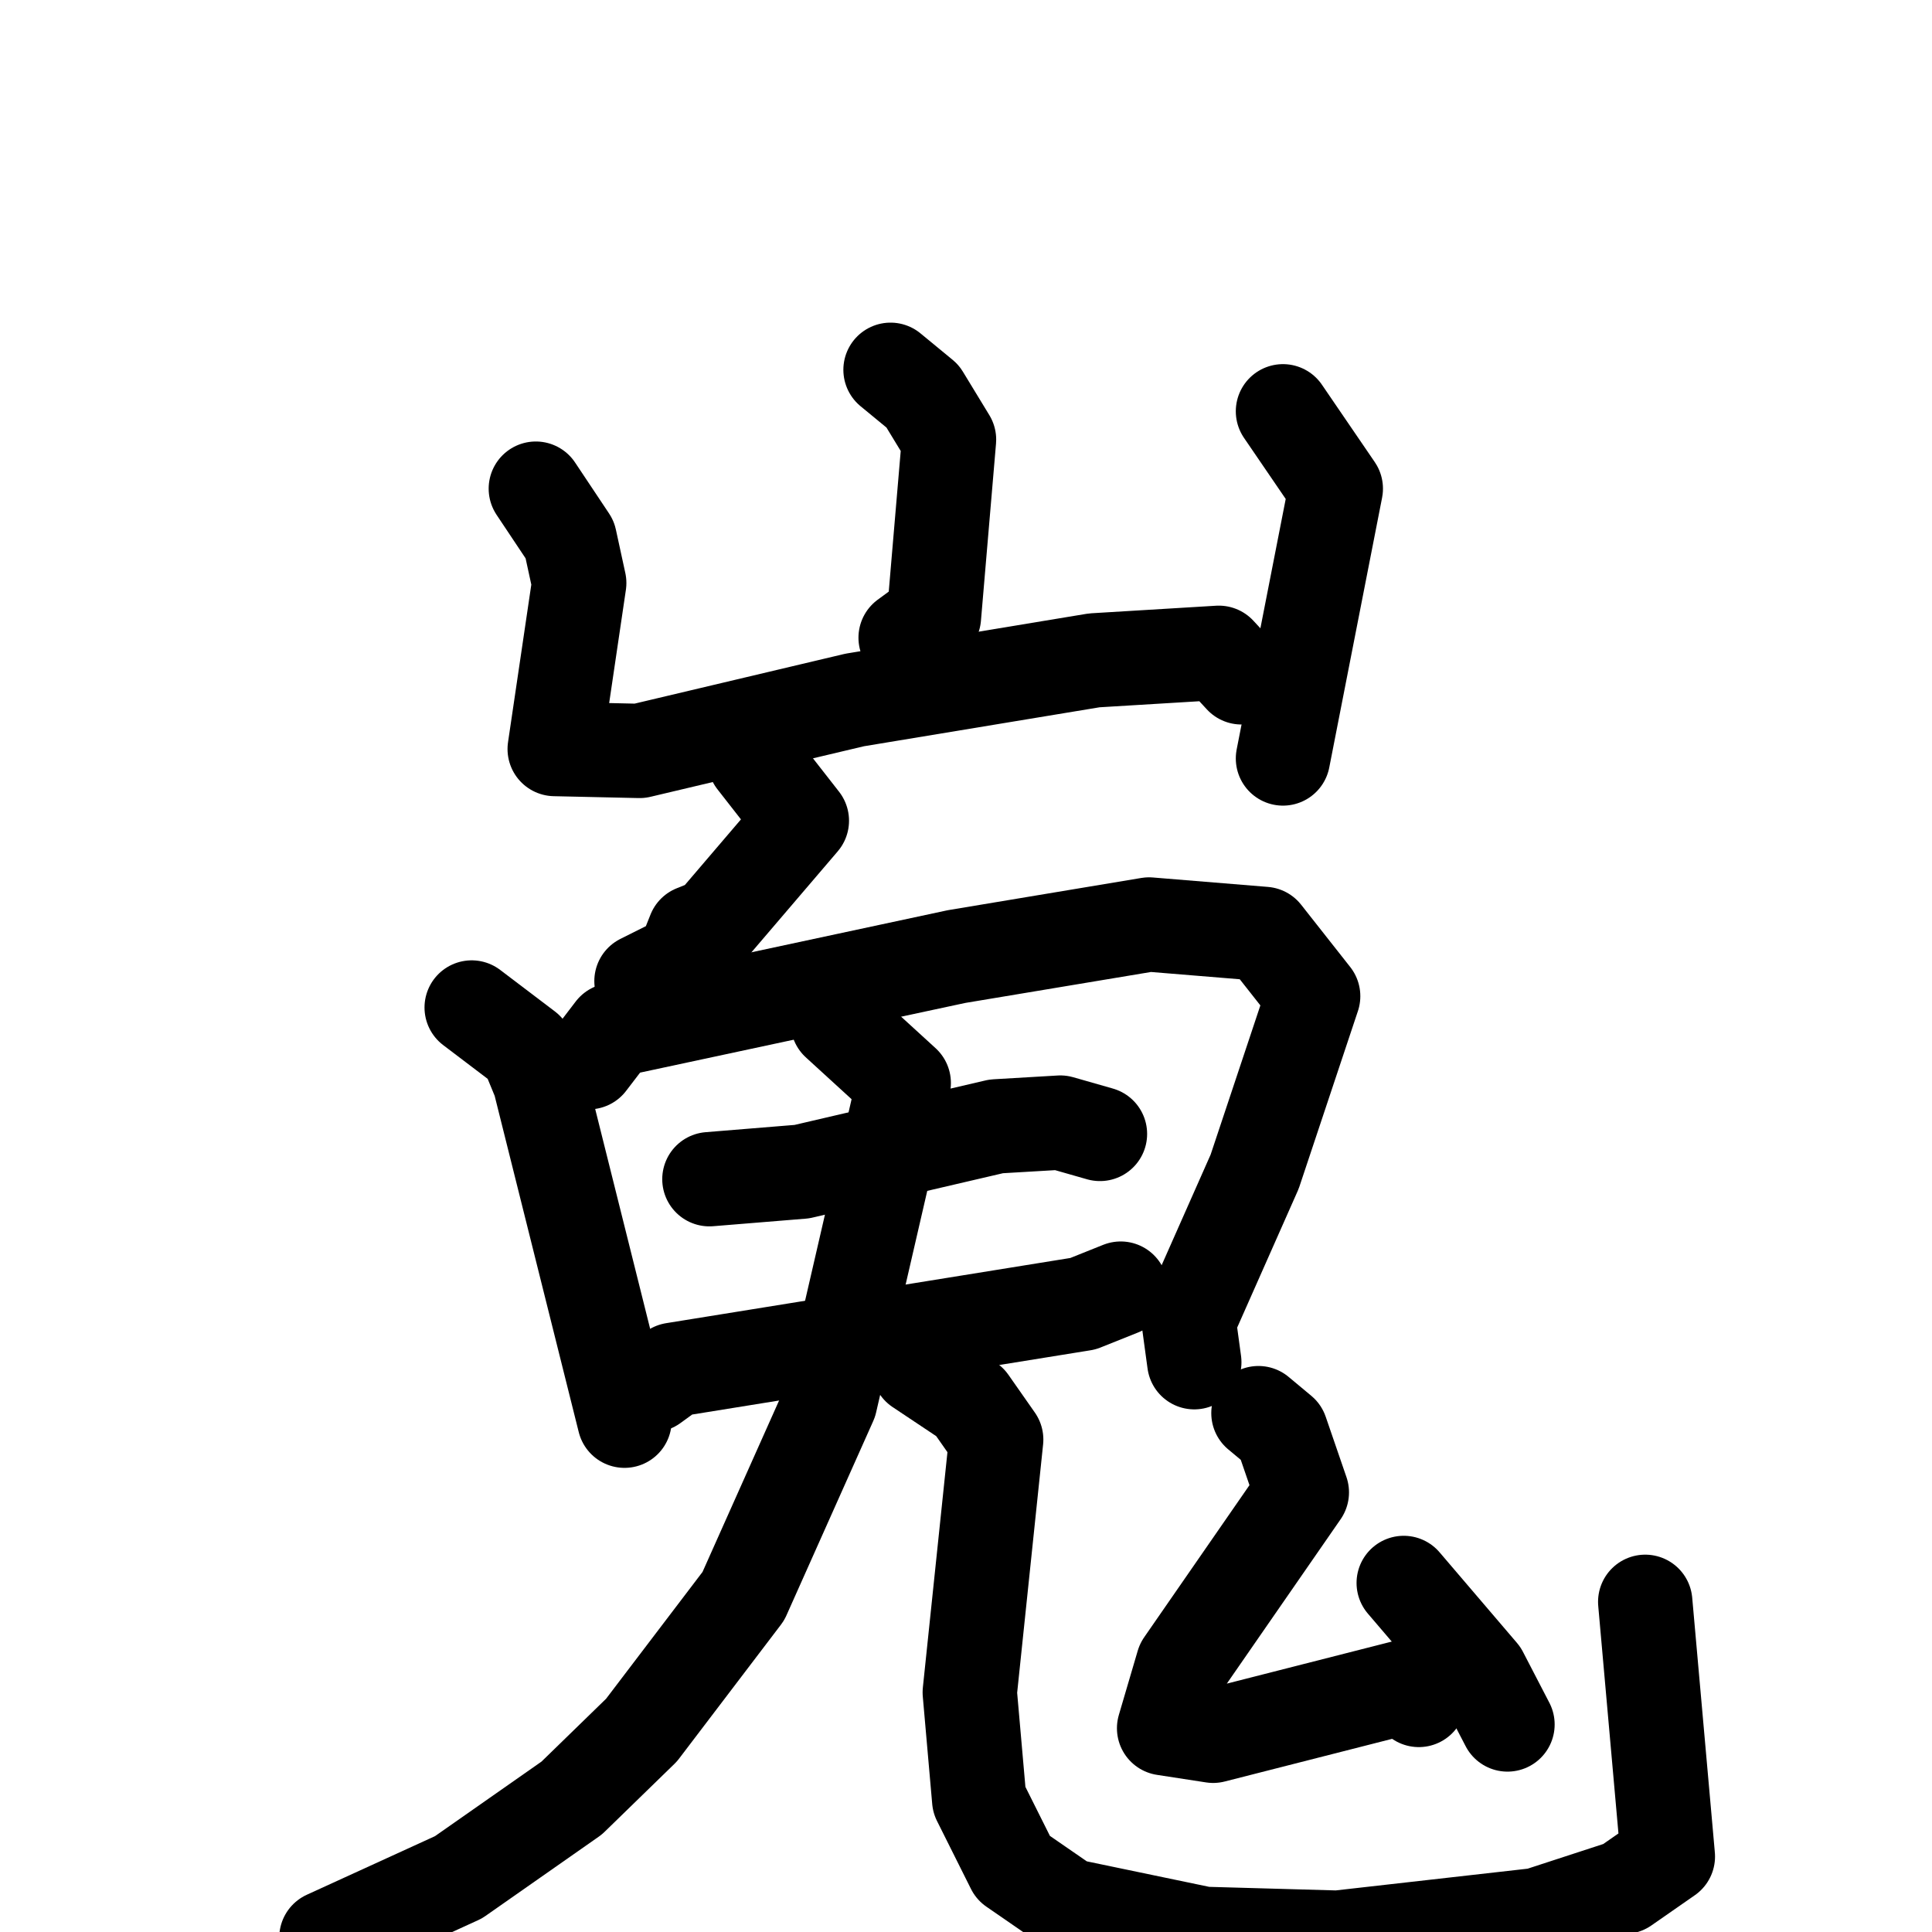 <svg xmlns="http://www.w3.org/2000/svg" viewBox="0 0 1024 1024">
  <g style="fill:none;stroke:#000000;stroke-width:50;stroke-linecap:round;stroke-linejoin:round;" transform="scale(1, 1) translate(0, 0)">
    <path d="M 472.0,196.0 L 489.0,210.0 L 503.0,233.0 L 495.0,327.0 L 480.0,338.0"/>
    <path d="M 284.0,259.0 L 302.0,286.0 L 307.0,309.0 L 294.0,397.0 L 339.0,398.0 L 453.0,371.0 L 580.0,350.0 L 646.0,346.0 L 658.0,359.0"/>
    <path d="M 680.0,218.0 L 708.0,259.0 L 680.0,402.0"/>
    <path d="M 400.0,403.0 L 425.0,435.0 L 378.0,490.0 L 368.0,494.0 L 362.0,509.0 L 340.0,520.0"/>
    <path d="M 250.0,534.0 L 279.0,556.0 L 286.0,573.0 L 331.0,753.0"/>
    <path d="M 312.0,563.0 L 325.0,546.0 L 507.0,507.0 L 609.0,490.0 L 670.0,495.0 L 696.0,528.0 L 665.0,621.0 L 630.0,700.0 L 633.0,722.0"/>
    <path d="M 376.0,625.0 L 425.0,621.0 L 528.0,597.0 L 562.0,595.0 L 583.0,601.0"/>
    <path d="M 346.0,734.0 L 357.0,726.0 L 574.0,691.0 L 594.0,683.0"/>
    <path d="M 444.0,542.0 L 479.0,574.0 L 440.0,743.0 L 394.0,846.0 L 340.0,917.0 L 303.0,953.0 L 243.0,995.0 L 173.0,1027.0"/>
    <path d="M 487.0,725.0 L 514.0,743.0 L 528.0,763.0 L 514.0,897.0 L 519.0,954.0 L 537.0,990.0 L 566.0,1010.0 L 638.0,1025.0 L 709.0,1027.0 L 815.0,1015.0 L 861.0,1000.0 L 884.0,984.0 L 872.0,849.0"/>
    <path d="M 667.0,749.0 L 679.0,759.0 L 690.0,791.0 L 627.0,882.0 L 617.0,916.0 L 643.0,920.0 L 745.0,894.0 L 752.0,901.0"/>
    <path d="M 744.0,839.0 L 785.0,887.0 L 799.0,914.0"/>
  </g>
</svg>
